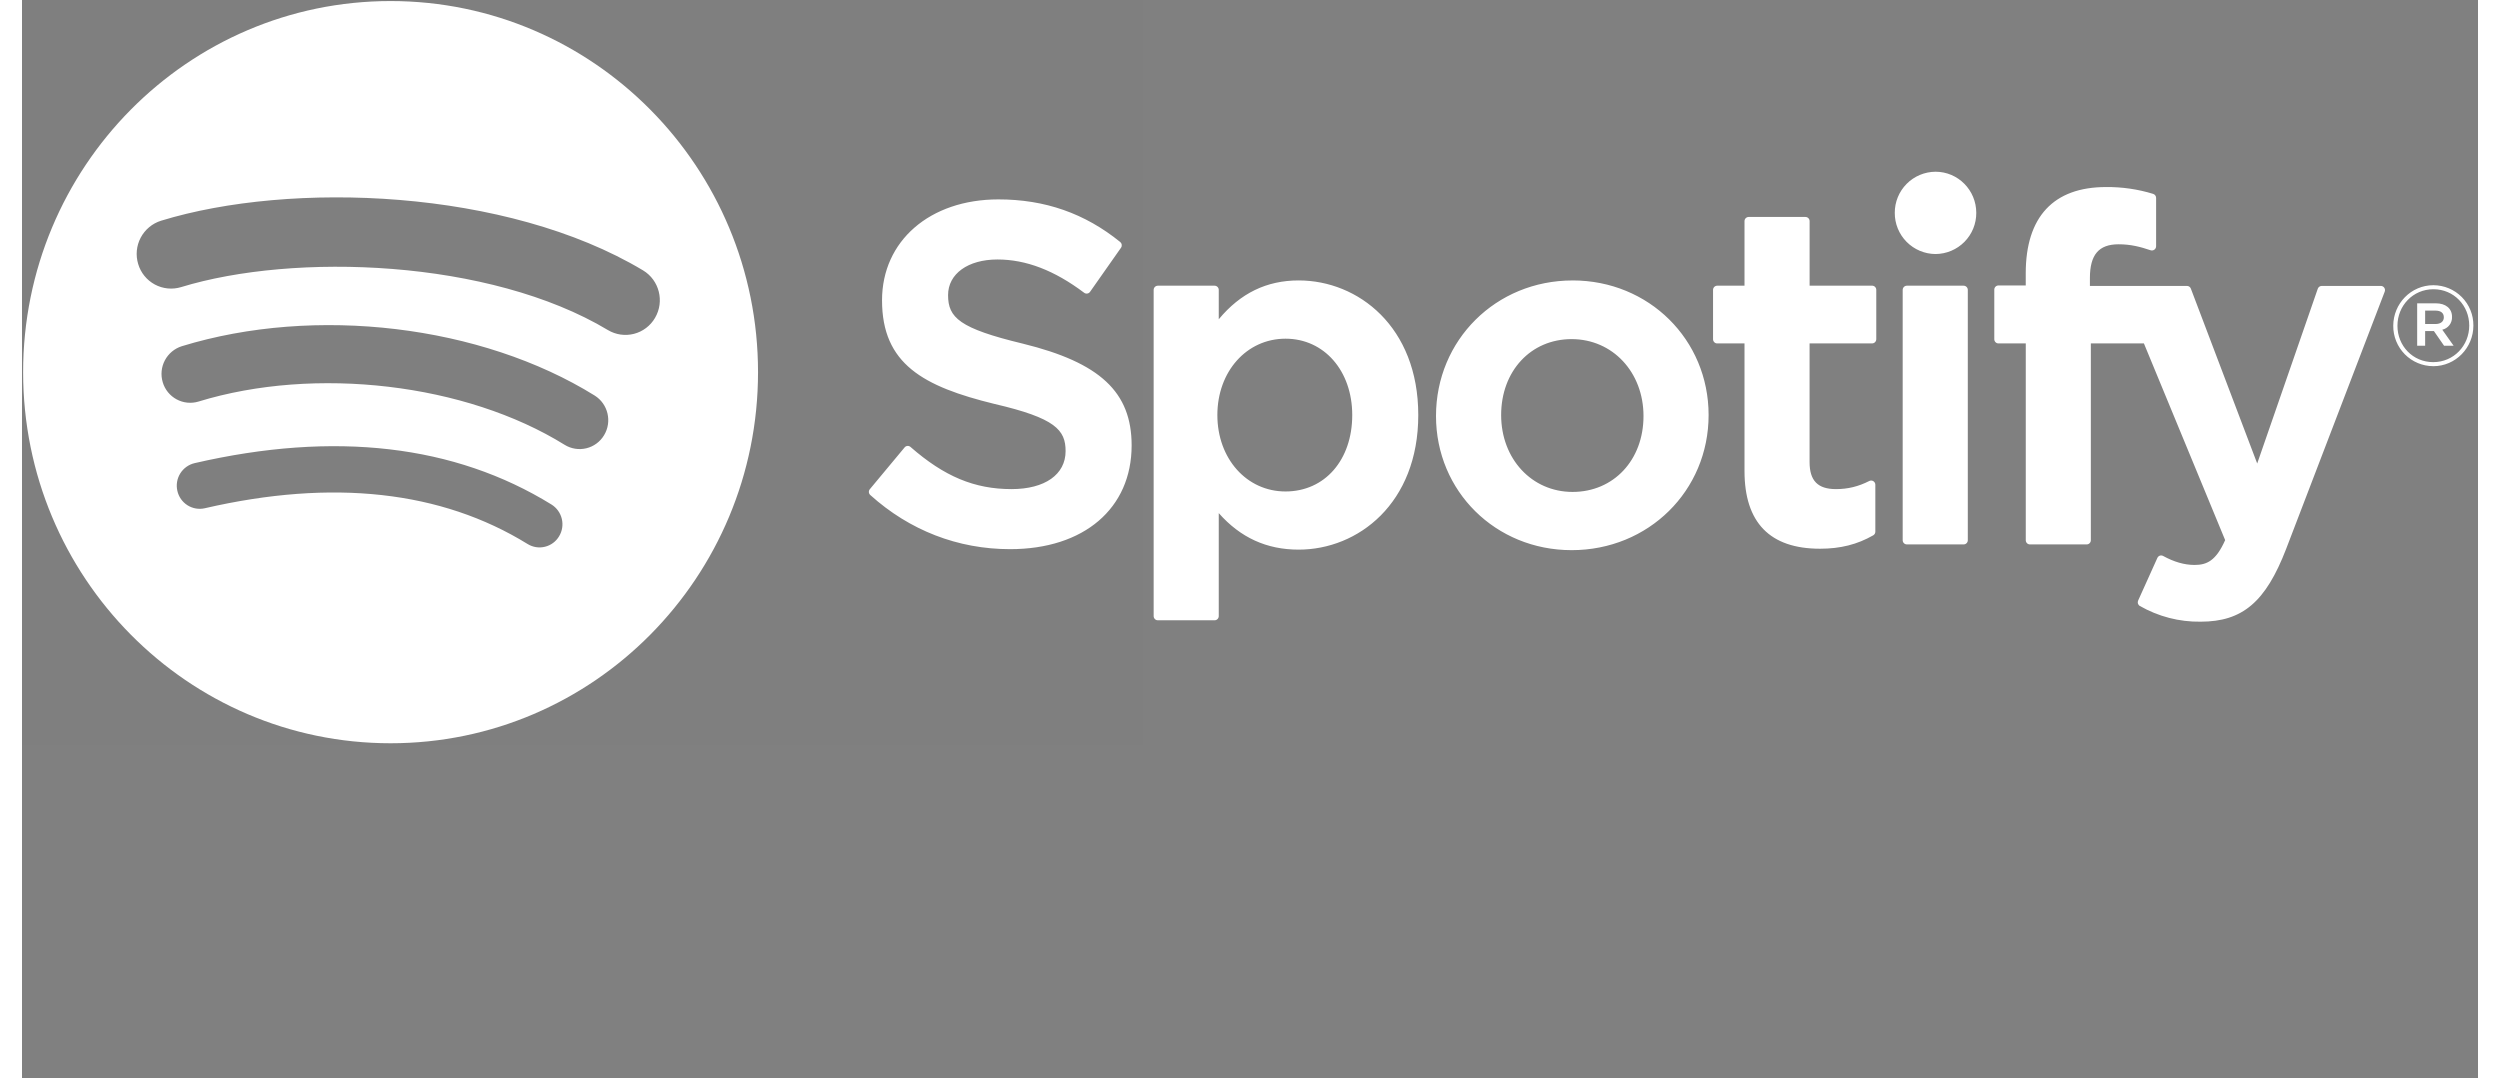 <svg width="131" height="56.5" viewBox="0 0 287 126" fill="none" xmlns="http://www.w3.org/2000/svg">
<rect x="0" y="0" width="287" height="126" fill="#808080" stroke="none"/>
<rect width="131" height="87" fill="black" fill-opacity="0.01"/>
<path d="M68.468 38.57C54.626 30.268 31.798 29.504 18.584 33.553C18.078 33.706 17.546 33.757 17.02 33.704C16.494 33.651 15.983 33.495 15.518 33.244C15.052 32.993 14.641 32.652 14.308 32.242C13.975 31.831 13.726 31.359 13.577 30.852C13.264 29.827 13.37 28.72 13.871 27.772C14.372 26.824 15.227 26.112 16.251 25.792C31.417 21.141 56.633 22.04 72.568 31.592C74.476 32.737 75.104 35.224 73.972 37.149C73.707 37.606 73.353 38.006 72.932 38.325C72.51 38.645 72.03 38.878 71.517 39.01C71.005 39.142 70.472 39.171 69.948 39.096C69.425 39.02 68.922 38.841 68.468 38.57ZM68.014 50.866C67.787 51.243 67.487 51.572 67.132 51.832C66.777 52.093 66.374 52.281 65.945 52.384C65.517 52.488 65.072 52.505 64.637 52.435C64.202 52.366 63.785 52.211 63.41 51.979C51.873 44.812 34.276 42.739 20.623 46.925C20.2 47.053 19.757 47.096 19.318 47.051C18.879 47.007 18.453 46.876 18.065 46.666C17.677 46.457 17.334 46.172 17.056 45.83C16.779 45.487 16.571 45.093 16.447 44.671C16.189 43.816 16.278 42.894 16.696 42.105C17.114 41.316 17.826 40.723 18.678 40.455C34.272 35.673 53.661 37.99 66.915 46.218C68.486 47.197 68.983 49.278 68.014 50.866ZM62.761 62.672C62.58 62.975 62.342 63.239 62.058 63.448C61.775 63.658 61.452 63.809 61.11 63.892C60.767 63.976 60.412 63.991 60.063 63.936C59.715 63.88 59.382 63.757 59.082 63.571C48.995 57.347 36.307 55.941 21.359 59.392C21.015 59.47 20.659 59.479 20.311 59.419C19.964 59.359 19.631 59.23 19.334 59.041C19.036 58.852 18.778 58.606 18.576 58.317C18.374 58.029 18.231 57.703 18.155 57.358C17.994 56.662 18.116 55.931 18.493 55.324C18.871 54.718 19.473 54.285 20.169 54.121C36.525 50.344 50.555 51.971 61.875 58.957C62.482 59.336 62.915 59.938 63.081 60.633C63.247 61.328 63.132 62.061 62.761 62.672ZM43.07 0.123C19.353 0.123 0.131 19.538 0.131 43.489C0.131 67.443 19.353 86.855 43.07 86.855C66.784 86.855 86.01 67.443 86.01 43.489C86.01 19.538 66.784 0.123 43.067 0.123H43.07ZM116.952 40.157C109.539 38.37 108.218 37.12 108.218 34.484C108.218 31.998 110.541 30.323 113.987 30.323C117.329 30.323 120.645 31.595 124.121 34.212C124.226 34.292 124.357 34.321 124.487 34.303C124.551 34.293 124.613 34.27 124.667 34.236C124.722 34.202 124.77 34.157 124.807 34.104L128.428 28.949C128.499 28.847 128.529 28.721 128.513 28.598C128.496 28.474 128.433 28.361 128.337 28.282C124.201 24.929 119.542 23.301 114.096 23.301C106.092 23.301 100.501 28.151 100.501 35.093C100.501 42.539 105.327 45.171 113.661 47.208C120.754 48.858 121.951 50.242 121.951 52.715C121.951 55.451 119.531 57.155 115.635 57.155C111.306 57.155 107.776 55.683 103.828 52.229C103.78 52.186 103.724 52.153 103.662 52.133C103.601 52.112 103.536 52.104 103.472 52.109C103.408 52.114 103.345 52.132 103.288 52.162C103.23 52.192 103.18 52.233 103.139 52.283L99.079 57.162C98.996 57.26 98.955 57.385 98.964 57.513C98.973 57.64 99.031 57.759 99.126 57.844C103.723 61.987 109.372 64.173 115.468 64.173C124.096 64.173 129.668 59.413 129.668 52.047C129.668 45.82 125.986 42.376 116.952 40.157ZM155.447 48.502C155.447 53.758 152.24 57.431 147.646 57.431C143.111 57.431 139.686 53.595 139.686 48.502C139.686 43.413 143.107 39.578 147.65 39.578C152.167 39.578 155.447 43.329 155.447 48.502ZM149.185 32.77C145.448 32.77 142.378 34.26 139.849 37.308V33.879C139.85 33.75 139.8 33.626 139.71 33.533C139.619 33.441 139.496 33.388 139.367 33.386H132.727C132.663 33.386 132.599 33.4 132.54 33.425C132.481 33.45 132.427 33.486 132.382 33.532C132.337 33.578 132.301 33.632 132.277 33.691C132.253 33.751 132.24 33.815 132.241 33.879V71.992C132.241 72.264 132.459 72.485 132.727 72.485H139.367C139.496 72.483 139.619 72.43 139.71 72.338C139.8 72.246 139.85 72.121 139.849 71.992V59.961C142.382 62.828 145.448 64.228 149.185 64.228C156.133 64.228 163.164 58.826 163.164 48.502C163.164 38.175 156.133 32.77 149.185 32.77ZM181.193 57.485C176.432 57.485 172.848 53.624 172.848 48.502C172.848 43.362 176.309 39.628 181.084 39.628C185.873 39.628 189.483 43.492 189.483 48.618C189.483 53.755 186 57.485 181.193 57.485ZM181.193 32.773C172.245 32.773 165.236 39.733 165.236 48.615C165.236 57.402 172.198 64.289 181.084 64.289C190.06 64.289 197.091 57.355 197.091 48.502C197.091 39.683 190.111 32.77 181.193 32.77V32.773ZM216.198 33.386H208.894V25.846C208.895 25.782 208.883 25.718 208.859 25.658C208.835 25.598 208.799 25.544 208.754 25.498C208.709 25.452 208.655 25.416 208.596 25.391C208.536 25.366 208.472 25.353 208.408 25.353H201.768C201.64 25.355 201.517 25.407 201.426 25.499C201.336 25.59 201.286 25.714 201.286 25.842V33.386H198.093C198.029 33.386 197.965 33.4 197.906 33.425C197.847 33.45 197.794 33.486 197.749 33.532C197.704 33.578 197.669 33.632 197.645 33.692C197.621 33.751 197.609 33.815 197.61 33.879V39.643C197.61 39.911 197.828 40.132 198.093 40.132H201.286V55.042C201.286 61.066 204.253 64.122 210.109 64.122C212.49 64.122 214.463 63.626 216.328 62.556C216.403 62.514 216.465 62.452 216.509 62.377C216.552 62.303 216.575 62.218 216.575 62.132V56.644C216.575 56.561 216.553 56.479 216.513 56.406C216.472 56.333 216.413 56.271 216.343 56.227C216.272 56.184 216.192 56.158 216.11 56.155C216.027 56.151 215.945 56.168 215.871 56.205C214.59 56.858 213.357 57.155 211.974 57.155C209.845 57.155 208.89 56.176 208.89 53.99V40.129H216.198C216.262 40.128 216.325 40.115 216.385 40.09C216.444 40.065 216.498 40.028 216.543 39.983C216.588 39.937 216.624 39.883 216.648 39.823C216.672 39.764 216.684 39.7 216.684 39.636V33.872C216.684 33.808 216.672 33.744 216.648 33.685C216.624 33.625 216.588 33.572 216.543 33.526C216.497 33.48 216.444 33.444 216.384 33.42C216.325 33.395 216.262 33.382 216.198 33.382V33.386ZM241.649 33.415V32.491C241.649 29.765 242.683 28.547 245.005 28.547C246.388 28.547 247.502 28.826 248.746 29.246C248.819 29.27 248.897 29.275 248.973 29.263C249.048 29.25 249.12 29.22 249.182 29.174C249.245 29.128 249.296 29.068 249.331 28.999C249.367 28.93 249.385 28.853 249.385 28.775V23.127C249.386 23.022 249.352 22.92 249.29 22.835C249.228 22.75 249.141 22.687 249.04 22.656C247.254 22.107 245.394 21.838 243.525 21.858C237.394 21.858 234.15 25.346 234.15 31.936V33.357H230.961C230.831 33.358 230.708 33.41 230.617 33.502C230.526 33.593 230.475 33.717 230.475 33.846V39.639C230.475 39.911 230.692 40.132 230.961 40.132H234.154V63.129C234.154 63.401 234.368 63.618 234.636 63.618H241.276C241.541 63.618 241.758 63.401 241.758 63.129V40.129H247.959L257.454 63.118C256.376 65.536 255.313 66.018 253.869 66.018C252.697 66.018 251.467 65.663 250.205 64.967C250.146 64.936 250.082 64.916 250.016 64.91C249.95 64.903 249.883 64.911 249.82 64.931C249.757 64.953 249.699 64.988 249.649 65.034C249.6 65.079 249.561 65.134 249.533 65.195L247.284 70.18C247.232 70.292 247.224 70.42 247.262 70.538C247.301 70.655 247.382 70.754 247.491 70.814C249.648 72.05 252.098 72.684 254.584 72.648C259.482 72.648 262.192 70.343 264.583 64.137L276.099 34.082C276.128 34.008 276.139 33.927 276.13 33.847C276.121 33.768 276.093 33.692 276.048 33.625C276.004 33.56 275.945 33.506 275.876 33.469C275.806 33.431 275.728 33.412 275.649 33.411H268.738C268.636 33.412 268.537 33.444 268.455 33.503C268.372 33.562 268.31 33.645 268.277 33.741L261.198 54.164L253.445 33.727C253.41 33.634 253.349 33.554 253.268 33.498C253.186 33.441 253.09 33.411 252.991 33.411H241.649V33.415ZM226.893 33.386H220.254C220.125 33.388 220.001 33.441 219.911 33.533C219.821 33.626 219.77 33.75 219.771 33.879V63.129C219.771 63.401 219.989 63.618 220.257 63.618H226.897C227.162 63.618 227.38 63.401 227.38 63.129V33.875C227.38 33.746 227.329 33.622 227.237 33.531C227.146 33.439 227.023 33.387 226.893 33.386ZM223.606 20.068C222.337 20.076 221.123 20.586 220.231 21.487C219.338 22.388 218.84 23.607 218.846 24.875C218.843 25.503 218.963 26.126 219.201 26.708C219.439 27.29 219.789 27.819 220.231 28.265C220.673 28.712 221.199 29.067 221.779 29.311C222.359 29.555 222.981 29.682 223.61 29.685C224.88 29.677 226.094 29.166 226.987 28.264C227.879 27.362 228.377 26.143 228.37 24.875C228.37 22.217 226.237 20.068 223.61 20.068H223.606ZM282.039 36.297H280.823V37.863H282.039C282.644 37.863 283.007 37.562 283.007 37.08C283.007 36.569 282.644 36.297 282.039 36.297ZM282.826 38.53L284.15 40.4H283.033L281.846 38.686H280.823V40.4H279.891V35.445H282.075C283.214 35.445 283.965 36.036 283.965 37.026C283.981 37.37 283.876 37.709 283.668 37.983C283.46 38.258 283.162 38.452 282.826 38.53ZM281.792 33.799C279.397 33.799 277.587 35.721 277.587 38.073C277.587 40.422 279.386 42.318 281.766 42.318C284.161 42.318 285.975 40.397 285.975 38.044C285.975 35.695 284.172 33.799 281.792 33.799ZM281.766 42.789C281.149 42.788 280.539 42.665 279.969 42.426C279.4 42.188 278.884 41.84 278.45 41.402C278.016 40.963 277.673 40.444 277.441 39.872C277.208 39.301 277.092 38.69 277.097 38.073C277.097 35.485 279.165 33.328 281.792 33.328C282.409 33.33 283.02 33.453 283.589 33.691C284.158 33.929 284.675 34.277 285.109 34.716C285.543 35.154 285.885 35.674 286.118 36.245C286.35 36.816 286.467 37.428 286.461 38.044C286.461 40.632 284.393 42.793 281.766 42.793V42.789Z" fill="white"/>
</svg>
